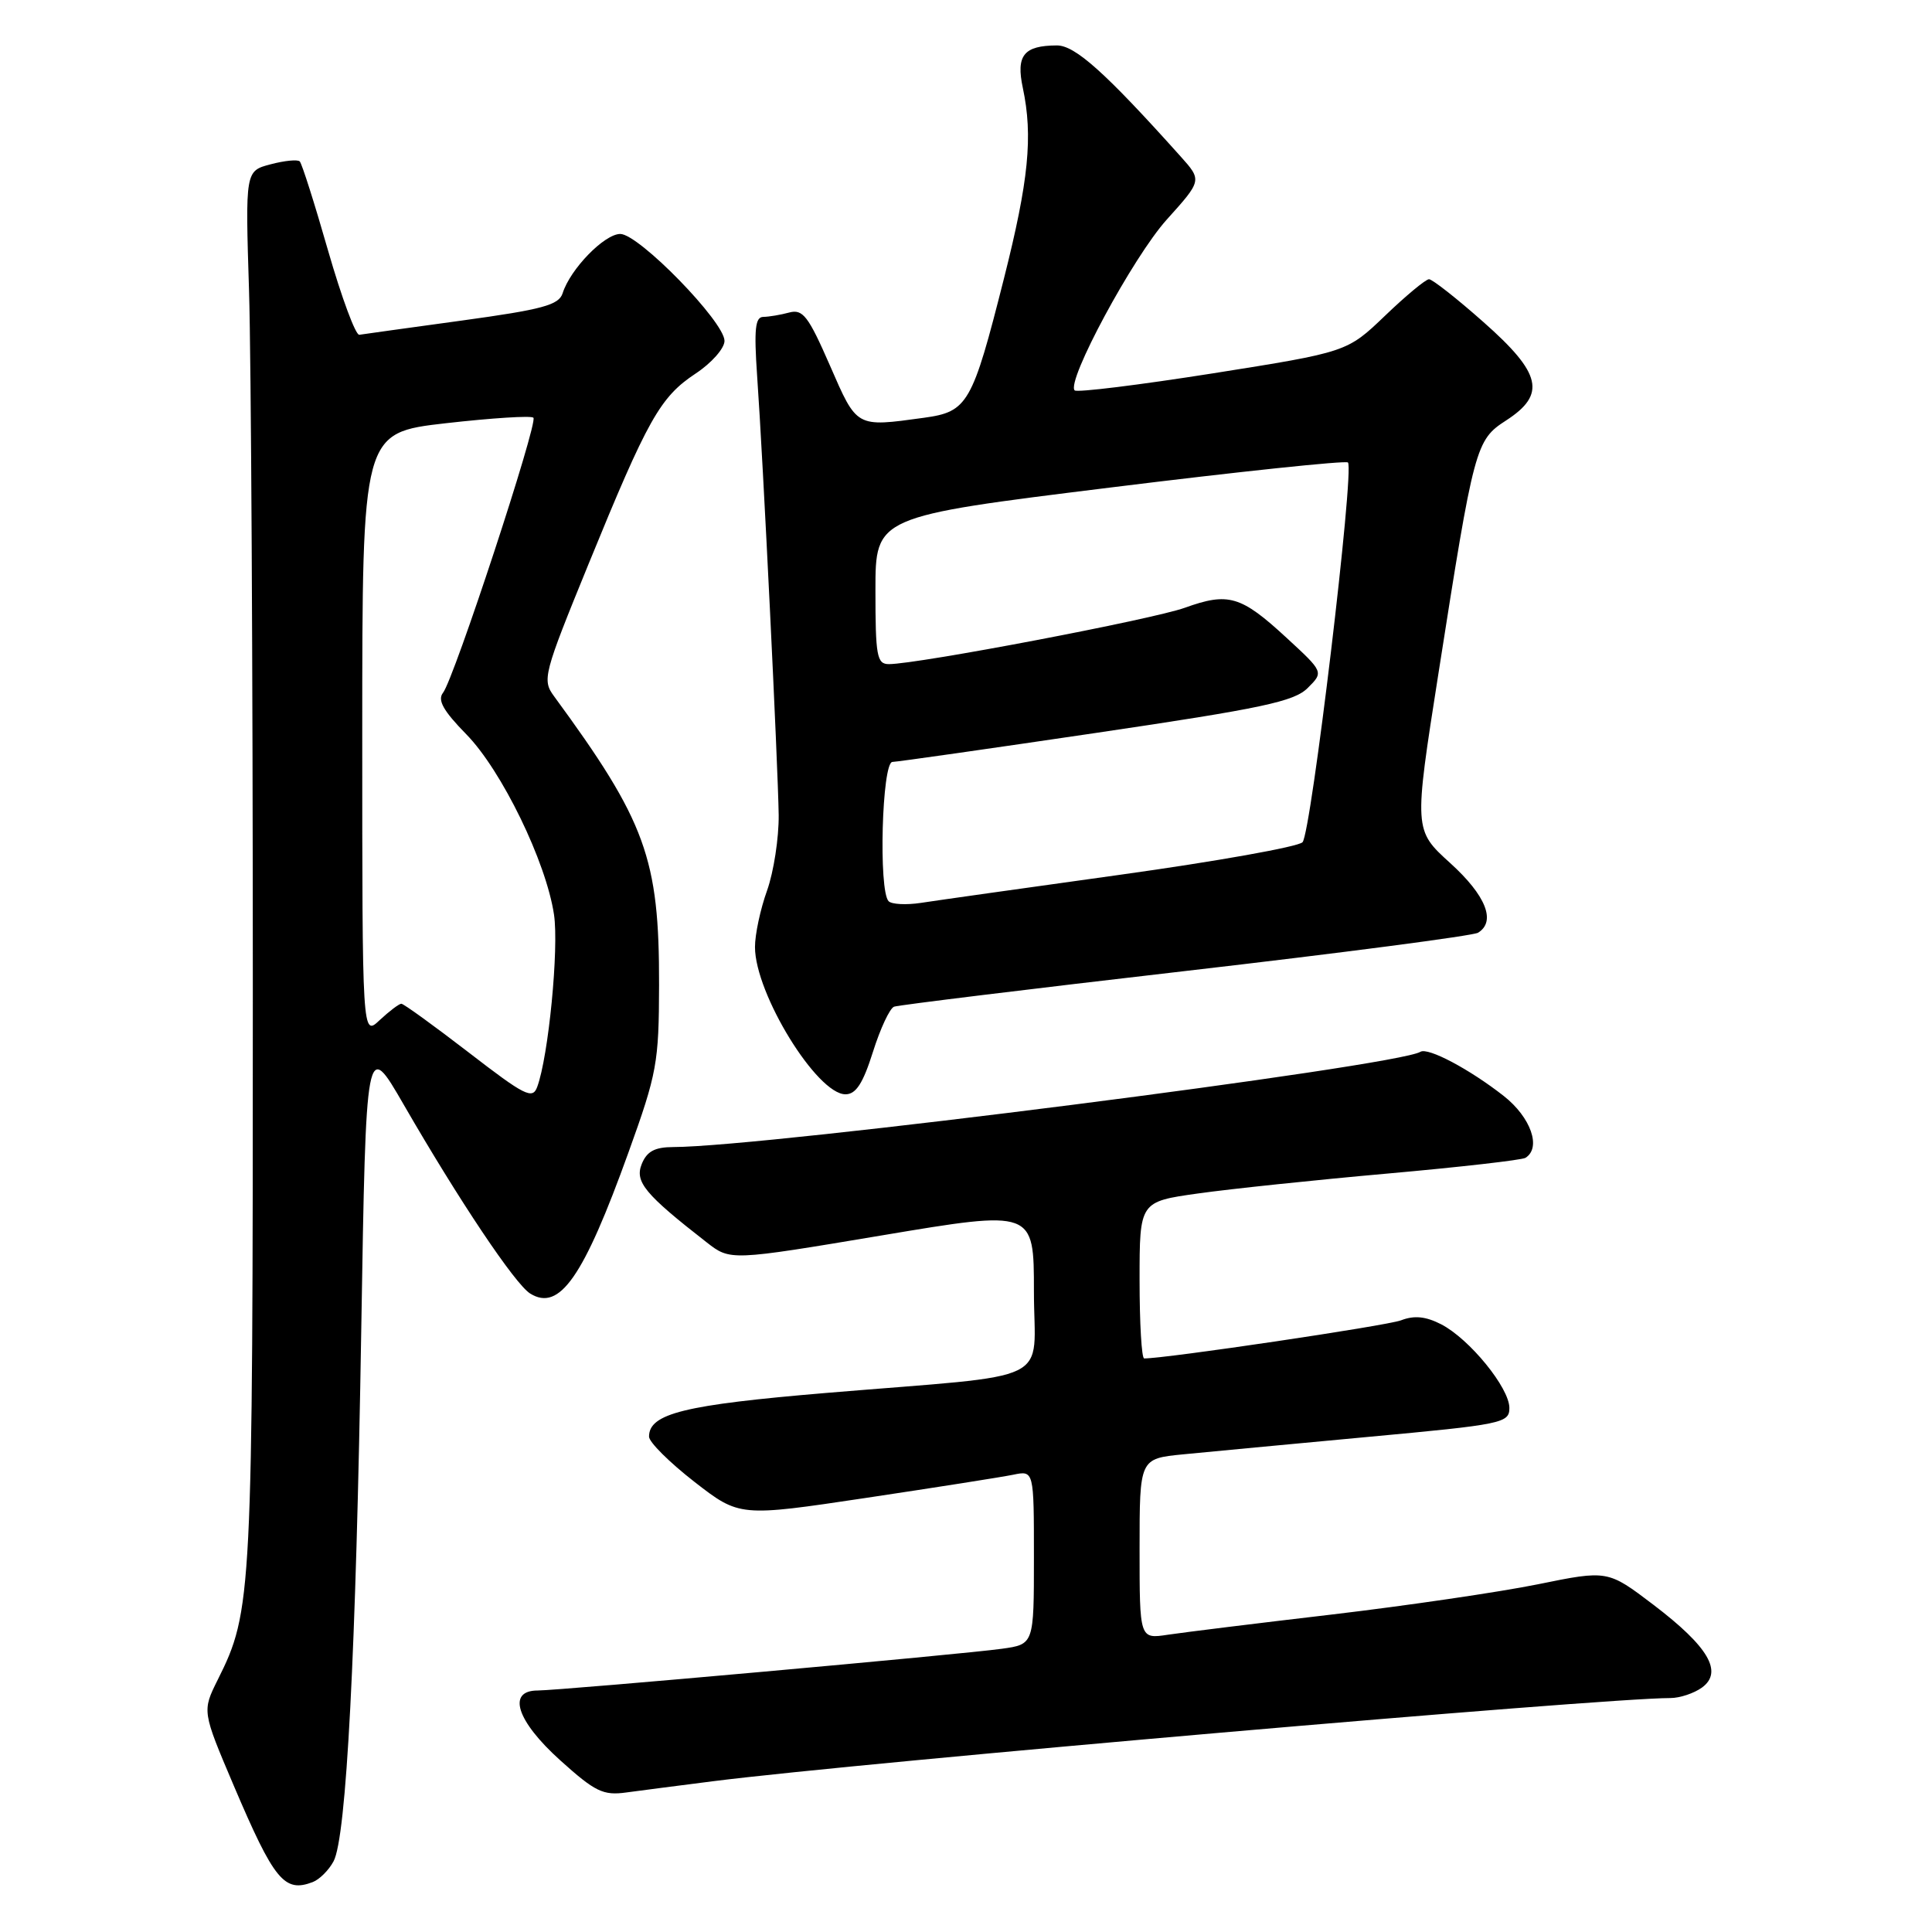 <?xml version="1.0" encoding="UTF-8" standalone="no"?>
<!DOCTYPE svg PUBLIC "-//W3C//DTD SVG 1.1//EN" "http://www.w3.org/Graphics/SVG/1.1/DTD/svg11.dtd" >
<svg xmlns="http://www.w3.org/2000/svg" xmlns:xlink="http://www.w3.org/1999/xlink" version="1.1" viewBox="0 0 256 256">
 <g >
 <path fill="currentColor"
d=" M 41.45 249.38 C 42.33 249.04 43.57 247.81 44.20 246.63 C 45.90 243.45 47.17 219.13 47.87 176.11 C 48.50 137.72 48.50 137.72 53.50 146.38 C 60.82 159.06 68.25 170.16 70.25 171.40 C 74.14 173.82 77.32 169.24 83.28 152.69 C 87.06 142.21 87.31 140.81 87.33 130.50 C 87.36 113.73 85.58 108.85 73.41 92.25 C 71.82 90.09 72.01 89.36 77.98 74.75 C 85.84 55.51 87.46 52.62 92.17 49.50 C 94.28 48.11 96.00 46.16 96.00 45.17 C 96.00 42.64 84.65 31.00 82.19 31.00 C 80.09 31.00 75.56 35.65 74.55 38.86 C 74.05 40.42 71.87 41.01 61.23 42.47 C 54.23 43.43 48.10 44.28 47.61 44.36 C 47.12 44.44 45.26 39.41 43.47 33.20 C 41.69 26.98 40.00 21.67 39.72 21.39 C 39.45 21.11 37.71 21.28 35.86 21.77 C 32.50 22.65 32.50 22.65 33.00 38.57 C 33.27 47.33 33.50 88.92 33.50 131.00 C 33.50 211.77 33.41 213.45 28.85 222.58 C 26.78 226.74 26.78 226.74 30.98 236.62 C 36.33 249.18 37.68 250.83 41.45 249.38 Z  M 94.50 236.02 C 114.03 233.54 212.30 225.00 221.33 225.00 C 222.59 225.00 224.47 224.37 225.52 223.61 C 228.35 221.54 226.39 218.20 219.10 212.65 C 213.03 208.04 213.03 208.04 203.76 209.93 C 198.67 210.96 186.40 212.76 176.50 213.93 C 166.60 215.09 156.81 216.30 154.75 216.61 C 151.00 217.18 151.00 217.18 151.00 205.23 C 151.00 193.28 151.00 193.28 156.75 192.71 C 159.91 192.40 170.94 191.36 181.25 190.40 C 199.10 188.75 200.00 188.57 200.00 186.56 C 200.00 183.90 194.72 177.42 190.97 175.48 C 188.92 174.43 187.41 174.27 185.64 174.95 C 183.74 175.67 154.58 180.00 151.61 180.00 C 151.27 180.00 151.00 175.33 151.00 169.62 C 151.00 159.23 151.00 159.23 158.75 158.14 C 163.01 157.54 174.32 156.35 183.88 155.50 C 193.44 154.65 201.66 153.71 202.13 153.42 C 204.27 152.09 202.85 148.05 199.25 145.22 C 194.74 141.68 189.22 138.75 188.21 139.37 C 185.11 141.29 101.30 151.98 89.22 151.99 C 86.75 152.00 85.71 152.56 85.03 154.25 C 84.09 156.60 85.46 158.25 93.64 164.62 C 96.77 167.06 96.77 167.06 116.89 163.69 C 137.00 160.32 137.00 160.32 137.00 171.10 C 137.00 183.64 140.37 181.99 109.50 184.57 C 90.67 186.15 86.00 187.30 86.00 190.36 C 86.00 191.09 88.70 193.77 92.00 196.34 C 97.99 200.99 97.99 200.99 114.75 198.48 C 123.96 197.10 132.74 195.72 134.25 195.41 C 137.00 194.84 137.00 194.84 137.00 206.36 C 137.00 217.88 137.00 217.88 132.75 218.47 C 127.40 219.22 74.29 223.99 71.25 224.00 C 67.14 224.00 68.44 228.03 74.23 233.25 C 78.86 237.42 79.92 237.94 83.00 237.51 C 84.92 237.25 90.10 236.58 94.50 236.02 Z  M 115.67 139.38 C 116.64 136.30 117.90 133.60 118.47 133.39 C 119.04 133.18 136.42 131.05 157.10 128.66 C 177.78 126.27 195.21 123.99 195.85 123.59 C 198.27 122.10 196.89 118.65 192.17 114.37 C 187.34 109.99 187.34 109.99 190.60 89.24 C 195.33 59.05 195.53 58.32 199.57 55.71 C 204.91 52.25 204.27 49.48 196.57 42.68 C 193.04 39.55 189.79 37.00 189.35 37.00 C 188.92 37.00 186.30 39.17 183.53 41.83 C 178.50 46.65 178.50 46.65 160.72 49.47 C 150.95 51.01 142.70 52.03 142.40 51.73 C 141.24 50.57 150.13 34.07 154.59 29.11 C 159.28 23.90 159.28 23.90 156.41 20.70 C 146.45 9.59 142.44 6.00 140.03 6.02 C 135.65 6.04 134.61 7.34 135.53 11.65 C 136.89 18.06 136.31 23.91 133.03 36.90 C 128.82 53.55 128.24 54.56 122.41 55.36 C 113.37 56.60 113.58 56.71 109.97 48.43 C 107.11 41.88 106.38 40.93 104.58 41.41 C 103.44 41.72 101.89 41.98 101.14 41.99 C 100.07 42.00 99.90 43.62 100.32 49.75 C 101.11 60.88 103.09 101.51 103.18 108.00 C 103.21 111.03 102.52 115.53 101.64 118.00 C 100.75 120.47 100.03 123.85 100.04 125.50 C 100.05 131.67 108.25 145.00 112.03 145.00 C 113.42 145.00 114.35 143.56 115.67 139.38 Z  M 62.11 139.46 C 57.50 135.91 53.48 133.00 53.18 133.00 C 52.88 133.00 51.59 133.98 50.31 135.17 C 48.00 137.35 48.00 137.35 48.00 97.35 C 48.00 57.35 48.00 57.35 59.07 56.08 C 65.17 55.39 70.39 55.05 70.68 55.35 C 71.32 55.99 60.16 89.96 58.70 91.80 C 57.94 92.76 58.74 94.19 61.79 97.30 C 66.48 102.09 72.37 114.21 73.41 121.20 C 74.07 125.68 72.68 139.99 71.18 144.03 C 70.56 145.71 69.55 145.20 62.11 139.46 Z  M 117.75 119.42 C 116.39 118.06 116.86 101.00 118.25 100.96 C 118.94 100.94 131.12 99.20 145.33 97.10 C 167.25 93.86 171.48 92.96 173.28 91.16 C 175.40 89.05 175.40 89.05 170.45 84.49 C 164.43 78.94 162.77 78.45 157.00 80.53 C 152.74 82.07 121.59 88.00 117.78 88.00 C 116.19 88.00 116.00 86.93 116.00 78.22 C 116.00 68.45 116.00 68.45 147.05 64.61 C 164.13 62.49 178.33 61.00 178.61 61.28 C 179.50 62.17 173.73 110.45 172.59 111.60 C 171.99 112.21 161.15 114.14 148.50 115.90 C 135.85 117.66 123.92 119.34 122.00 119.64 C 120.08 119.93 118.16 119.83 117.75 119.42 Z "/>
</g>
</svg>